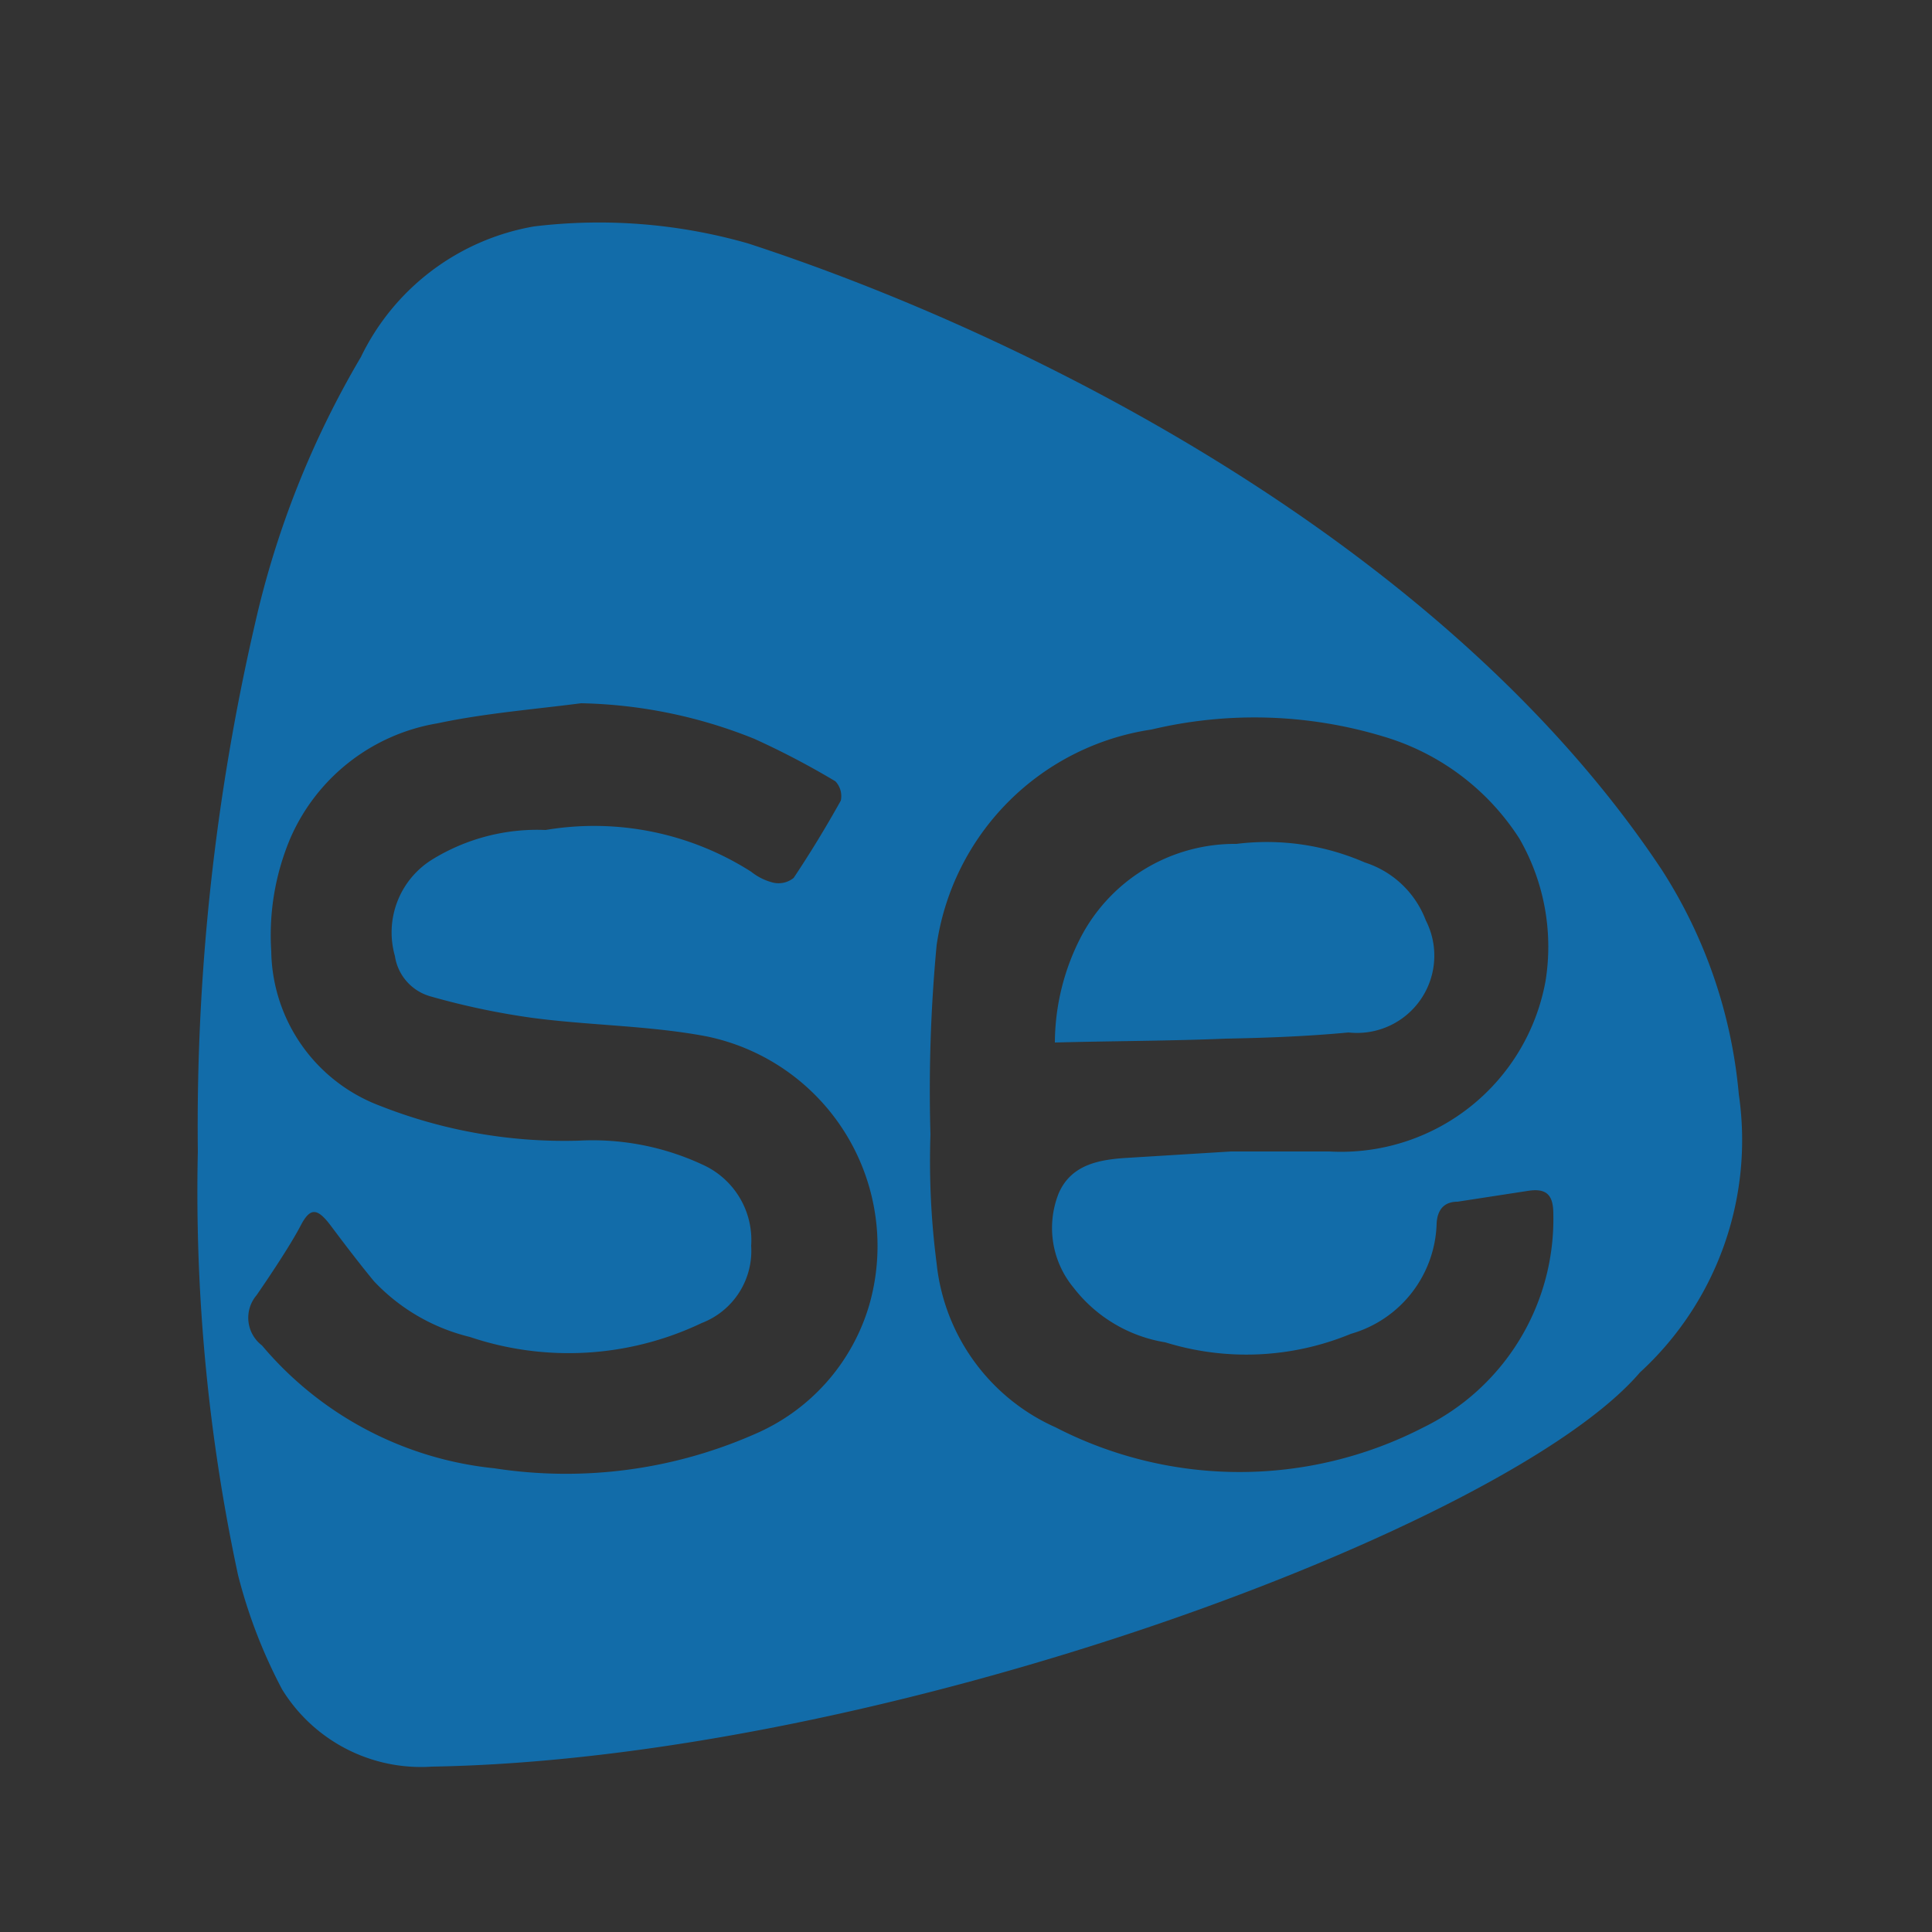 <svg id="Layer_1" data-name="Layer 1" xmlns="http://www.w3.org/2000/svg" xmlns:xlink="http://www.w3.org/1999/xlink" viewBox="0 0 25 25"><rect x="0" y="0" width="25" height="25" fill="#333333" stroke="none"/><defs><style>.cls-1,.cls-2,.cls-4{fill:none;}.cls-2{clip-rule:evenodd;}.cls-3{fill:#fff;}.cls-4{fill-rule:evenodd;}.cls-5{clip-path:url(#clip-path);}.cls-6{clip-path:url(#clip-path-2);}.cls-7{clip-path:url(#clip-path-3);}.cls-8{clip-path:url(#clip-path-4);}.cls-9{clip-path:url(#clip-path-5);}.cls-10{clip-path:url(#clip-path-6);}.cls-11{clip-path:url(#clip-path-7);}.cls-12{clip-path:url(#clip-path-8);}.cls-13{clip-path:url(#clip-path-9);}.cls-14{clip-path:url(#clip-path-10);}.cls-15{clip-path:url(#clip-path-11);}.cls-16{clip-path:url(#clip-path-12);}.cls-17{clip-path:url(#clip-path-13);}.cls-18{clip-path:url(#clip-path-14);}.cls-19{clip-path:url(#clip-path-15);}.cls-20{clip-path:url(#clip-path-16);}.cls-21{clip-path:url(#clip-path-17);}.cls-22{clip-path:url(#clip-path-18);}.cls-23{clip-path:url(#clip-path-19);}.cls-24{clip-path:url(#clip-path-20);}.cls-25{fill:#126ca9;}.cls-26{fill:#126ca8;}.cls-27{clip-path:url(#clip-path-21);}.cls-28{clip-path:url(#clip-path-22);}.cls-29{clip-path:url(#clip-path-23);}.cls-30{clip-path:url(#clip-path-24);}.cls-31{clip-path:url(#clip-path-25);}.cls-32{clip-path:url(#clip-path-26);}.cls-33{clip-path:url(#clip-path-28);}.cls-34{clip-path:url(#clip-path-29);}.cls-35{clip-path:url(#clip-path-30);}.cls-36{clip-path:url(#clip-path-31);}.cls-37{clip-path:url(#clip-path-32);}.cls-38{clip-path:url(#clip-path-33);}.cls-39{clip-path:url(#clip-path-34);}.cls-40{clip-path:url(#clip-path-35);}.cls-41{clip-path:url(#clip-path-36);}.cls-42{clip-path:url(#clip-path-37);}.cls-43{clip-path:url(#clip-path-38);}.cls-44{clip-path:url(#clip-path-39);}.cls-45{clip-path:url(#clip-path-40);}.cls-46{clip-path:url(#clip-path-41);}.cls-47{clip-path:url(#clip-path-42);}.cls-48{clip-path:url(#clip-path-43);}</style><clipPath id="clip-path"><rect class="cls-1" x="63.64" y="807.08" width="19.26" height="20"/></clipPath><clipPath id="clip-path-2"><path class="cls-1" d="M-13.17-143.77a2.07,2.07,0,0,0-2.26,2.05c0,1.25.74,1.85,1.85,2.32l.39.17c.7.31,1,.49,1,1s-.34.76-1,.76-1.12-.51-1.45-1.05l-1.21.81a2.81,2.81,0,0,0,2.7,1.61c1.47,0,2.56-.76,2.56-2.15s-.74-1.86-2.06-2.42l-.38-.17c-.66-.29-.95-.47-.95-.94a.68.68,0,0,1,.74-.66,1,1,0,0,1,1,.66l1.2-.77A2.28,2.28,0,0,0-13.17-143.77Zm-5,0v5.09c0,.78-.3,1-.81,1a1.34,1.34,0,0,1-1.16-.77l-1.27.77a2.85,2.85,0,0,0,2.52,1.61,2.12,2.12,0,0,0,2.34-2.35v-5.34Zm-6.61-6.88H-10a.27.27,0,0,1,.27.27v14.84a.27.27,0,0,1-.27.27H-24.82a.27.27,0,0,1-.27-.27v-14.84A.27.27,0,0,1-24.82-150.65Zm0-.81a1.09,1.09,0,0,0-1.08,1.08v14.84a1.09,1.09,0,0,0,1.08,1.08H-10a1.08,1.08,0,0,0,1.08-1.08v-14.84A1.09,1.09,0,0,0-10-151.46Z"/></clipPath><clipPath id="clip-path-3"><path class="cls-2" d="M13-142.79l-.31-.49c-.1-.16-.2-.34-.29-.52a4.77,4.77,0,0,1-.47-1.15,1.92,1.92,0,0,1,.63-1.72,1.92,1.92,0,0,1,.18-.22c.39-.46.93-1,1.35-1.45a2.56,2.56,0,0,0,.73-1.7c0-.39,0-1.22-.29-1.37a2.88,2.88,0,0,1-.12,1.56,3.39,3.39,0,0,1-1.12,1.48c-.38.33-1,.92-1.34,1.26a3.49,3.49,0,0,0-.72,1,1.4,1.4,0,0,0,.23,1.35c.12.2.23.36.35.53s.27.34.38.5.26.31.39.47a4.79,4.79,0,0,0,.42.46"/></clipPath><clipPath id="clip-path-4"><path class="cls-2" d="M18.28-137.76c.16.2,0,.28-.23.36a28.34,28.34,0,0,1-5.46.44,22.93,22.93,0,0,1-3.22-.16c-.16,0-.91-.11-.94-.26s.11-.17.17-.2a4.11,4.11,0,0,1,1-.23,3.48,3.48,0,0,0,.36-.05,4.66,4.66,0,0,0-2.46.53c-.22.23.15.34.4.4a22.05,22.05,0,0,0,3.86.29c1.52,0,5.16,0,6.5-.69.08,0,.23-.13.25-.21s-.14-.2-.22-.22"/></clipPath><clipPath id="clip-path-5"><path class="cls-2" d="M14.14-141.56a4.52,4.52,0,0,0,.81-.59,1.55,1.55,0,0,0,.5-.89,1.87,1.87,0,0,0-.37-1c-.48-.7-.86-1.1-.21-1.87a4.18,4.18,0,0,1,.72-.67,12.31,12.31,0,0,1,1.24-.85l.44-.28a8,8,0,0,0-1.08.36,9,9,0,0,0-1,.45c-1,.55-1.92,1.4-1.53,2.57.26.79,1,1.27,1,1.87a2.44,2.44,0,0,1-.51.91"/></clipPath><clipPath id="clip-path-6"><path class="cls-2" d="M16-138.37a4.74,4.74,0,0,1-.86-.37c-.17-.09-.1-.08-.32,0a17.21,17.21,0,0,1-3.22.16c-.24,0-.91,0-1-.22s0-.2.07-.27c-.6.1-1.22.53-.37.89a9.4,9.4,0,0,0,4,.24,11.83,11.83,0,0,0,1.78-.4"/></clipPath><clipPath id="clip-path-7"><path class="cls-2" d="M16-139.58a1.38,1.38,0,0,1-.56-.31c-.11-.09-.07-.07-.33,0a14.21,14.21,0,0,1-4.4.1c-.1,0-.22-.1-.23-.22s.11-.22.16-.29c-.62.08-1.22.67-.38,1a12,12,0,0,0,4,.21,10.3,10.3,0,0,0,1.76-.41"/></clipPath><clipPath id="clip-path-8"><path class="cls-2" d="M17.27-142.27l-.43.06-.43.05c-.9.1-1.89.19-2.78.23-.7,0-3.33.11-3.72-.2,0-.13.16-.22.27-.27a8.92,8.92,0,0,1,1.38-.39,7.57,7.57,0,0,0-2.72.61c-.6.31.41.44.78.48a26.68,26.68,0,0,0,6.44-.14,1.46,1.46,0,0,0,.68-.15c.16-.09.38-.18.53-.28"/></clipPath><clipPath id="clip-path-9"><path class="cls-2" d="M9.88-135.8a13.77,13.77,0,0,0,2.53.35,25.16,25.16,0,0,0,2.88,0,12.4,12.4,0,0,0,3.69-.61c.25-.1.71-.34.75-.58a2.25,2.25,0,0,0-.21.12c-1.87,1-6.14.93-8.34.8l-1.3-.08"/></clipPath><clipPath id="clip-path-10"><path class="cls-2" d="M17.62-142.49a1.15,1.15,0,0,1,1.23.24,1.36,1.36,0,0,1,.09,1.4,4.68,4.68,0,0,1-1.42,1.57,2.27,2.27,0,0,0-.25.18,4.53,4.53,0,0,0,1.4-.68,2.61,2.61,0,0,0,1-1.2,1.35,1.35,0,0,0-.5-1.58,1.26,1.26,0,0,0-.8-.23,1,1,0,0,0-.73.3"/></clipPath><clipPath id="clip-path-11"><path class="cls-1" d="M42.84-148.78a.67.67,0,0,1,.65.68.66.66,0,0,1-.65.68.66.66,0,0,1-.64-.68A.67.67,0,0,1,42.84-148.78Zm1.87-1.1a10.42,10.42,0,0,0-1.65.15c-1.46.27-1.72.83-1.72,1.86v1.36h3.44v.45H40.05a2.17,2.17,0,0,0-2.15,1.81,6.92,6.92,0,0,0,0,3.64c.24,1.05.82,1.81,1.83,1.81h1.18v-1.63a2.23,2.23,0,0,1,2.15-2.22H46.5a1.77,1.77,0,0,0,1.72-1.82v-3.4a2,2,0,0,0-1.72-1.86A10.81,10.81,0,0,0,44.71-149.88Z"/></clipPath><clipPath id="clip-path-12"><path class="cls-1" d="M46.76-137.4a.66.66,0,0,1,.64.67.66.66,0,0,1-.64.68.66.66,0,0,1-.65-.68A.66.66,0,0,1,46.76-137.4Zm1.93-8.55v1.57a2.24,2.24,0,0,1-2.15,2.25H43.11a1.79,1.79,0,0,0-1.72,1.81v3.37c0,1,.81,1.53,1.72,1.8a5.57,5.57,0,0,0,3.43,0c.86-.25,1.72-.77,1.72-1.8v-1.35H44.82v-.45H50c1,0,1.37-.72,1.71-1.8a6.19,6.19,0,0,0,0-3.6c-.24-1-.71-1.8-1.71-1.8Z"/></clipPath><clipPath id="clip-path-13"><path class="cls-3" d="M77-109.66l-2.93,2.92a.24.24,0,0,1-.35,0l-.66-.65a.25.25,0,0,1,0-.36l2.09-2.09-2.09-2.09a.25.25,0,0,1,0-.36l.66-.65a.24.24,0,0,1,.35,0L77-110A.25.25,0,0,1,77-109.66Z"/></clipPath><clipPath id="clip-path-14"><rect class="cls-3" x="77.97" y="-108.42" width="5.55" height="1.51" rx="0.38"/></clipPath><clipPath id="clip-path-15"><polygon class="cls-1" points="-26.88 -80.18 -6.48 -80.18 -6.48 -72.75 -16.68 -72.75 -16.68 -71.43 -21.36 -71.43 -21.36 -72.75 -26.88 -72.75 -26.88 -80.18"/></clipPath><clipPath id="clip-path-16"><polygon class="cls-1" points="-24.7 -73.62 -22.88 -73.62 -22.88 -77.33 -21.78 -77.33 -21.78 -73.62 -21.05 -73.62 -21.05 -78.72 -24.7 -78.72 -24.7 -73.62"/></clipPath><clipPath id="clip-path-17"><path class="cls-1" d="M-16.68-75.39h-1.09v-2.08h1.09Zm-2.92-3.33v5.83h1.83v-1.25h1.82v-4.58Z"/></clipPath><clipPath id="clip-path-18"><polygon class="cls-1" points="-15.22 -78.72 -15.22 -73.62 -13.18 -73.62 -13.18 -77.33 -11.95 -77.33 -11.95 -73.62 -10.72 -73.62 -10.72 -77.33 -9.49 -77.33 -9.49 -73.62 -8.67 -73.62 -8.67 -78.72 -15.22 -78.72"/></clipPath><clipPath id="clip-path-19"><path class="cls-1" d="M56-76.93v2.77a1.38,1.38,0,0,1-1.38,1.38H51.8a1.38,1.38,0,0,1-1.38-1.38v-2.77a1.38,1.38,0,0,1,1.38-1.38h2.77A1.38,1.38,0,0,1,56-76.93Zm-7.38,0v2.77a1.38,1.38,0,0,1-1.38,1.38H44.42A1.38,1.38,0,0,1,43-74.16v-2.77a1.38,1.38,0,0,1,1.38-1.38h2.77A1.38,1.38,0,0,1,48.57-76.93Zm-7.37,0v2.77a1.38,1.38,0,0,1-1.39,1.38H37.05a1.38,1.38,0,0,1-1.39-1.38v-2.77a1.38,1.38,0,0,1,1.39-1.38h2.76A1.38,1.38,0,0,1,41.2-76.93Z"/></clipPath><clipPath id="clip-path-20"><path class="cls-1" d="M84.63-71.65h-3.7v-5.86h3.58v1.09H82.25v1.22h2.13v1.07H82.25v1.4h2.38v1.08Zm-.3,4.86H71.55v-3.77H84.33ZM71.09-71.65v-5.86h3.57v1.09H72.4v1.22h2.13v1.07H72.4v1.4h2.38v1.08Zm4.21-5.86h1.5l.51,1.07c.17.36.3.65.44,1h0c.13-.38.24-.64.39-1l.49-1.07h1.49l-1.63,2.86,1.72,3H78.72l-.53-1.06c-.21-.41-.35-.71-.51-1.05h0c-.12.34-.26.64-.44,1.05l-.48,1.06h-1.5l1.68-3ZM71.55-85h9v4a.4.4,0,0,0,.39.39h3.42v2H71.55Zm14,6.37h-.47v-2.31a.09.09,0,0,0,0,0,.34.34,0,0,0-.09-.25L81.2-85.66h0a.24.24,0,0,0-.08-.06l0,0-.08,0H71.55a.78.78,0,0,0-.78.78v6.37H70.3a1.12,1.12,0,0,0-1.11,1.13v5.82a1.12,1.12,0,0,0,1.11,1.13h.47v4a.78.78,0,0,0,.78.78H84.33a.78.78,0,0,0,.78-.78v-4h.47a1.12,1.12,0,0,0,1.11-1.13v-5.82A1.12,1.12,0,0,0,85.58-78.64Z"/></clipPath><clipPath id="clip-path-21"><path class="cls-1" d="M108.77,15.84a1,1,0,0,0-1,1h1.95A1,1,0,0,0,108.77,15.84Zm0-1.2a2.45,2.45,0,0,1,2.62,2.71v.49h-3.65v.09a1,1,0,0,0,1.07,1.16,1,1,0,0,0,1-.49h1.55a2.34,2.34,0,0,1-2.57,1.73,2.5,2.5,0,0,1-2.71-2.8C106.1,15.71,107.08,14.64,108.77,14.64Zm-7.29-1.82c1.64,0,2.8.89,2.84,2.22h-1.69a1,1,0,0,0-1.15-.84c-.62,0-1.07.31-1.07.75s.31.63,1.07.76l.93.18c1.42.26,2,.89,2,2,0,1.47-1.12,2.36-3,2.36s-2.94-.85-3-2.23h1.73c0,.54.58.85,1.29.85s1.16-.31,1.16-.8-.31-.62-1.11-.76l-.94-.17c-1.29-.27-1.95-1-1.95-2.09C98.63,13.71,99.74,12.82,101.48,12.82ZM97.83,2.91A1.8,1.8,0,0,0,96,4.73V21.09a1.8,1.8,0,0,0,1.82,1.82h16.36A1.8,1.8,0,0,0,116,21.09V4.82l-6.8,6.84L104.59,7l1.91-1.91,2.67,2.67,4.89-4.89Z"/></clipPath><clipPath id="clip-path-22"><path class="cls-2" d="M144.3,10.82l1.06-.51a.15.15,0,0,1,.15,0,1.78,1.78,0,0,1,.5.76s0,0,0,0c.2-.39,1.44-2.41,2.93-2.71a12,12,0,0,0-1.49,1.73,16.52,16.52,0,0,0-1,1.88.25.25,0,0,1-.2.15H145a.11.11,0,0,1-.1-.1,1.56,1.56,0,0,0-.65-1.2s0,0,0,0"/></clipPath><clipPath id="clip-path-23"><path class="cls-2" d="M125.86,15.86l-.34.76a.15.15,0,0,0,.12.21h4.27a.49.49,0,0,0,.43-.29l.71-1.38A.11.11,0,0,0,131,15H128.9c-.09,0-.13-.11-.11-.19l.43-1a.3.3,0,0,1,.3-.2h.23a.11.11,0,0,1,.09.18l-.25.49a.15.15,0,0,0,.11.21h1.44a.49.49,0,0,0,.41-.26l.51-.91c0-.11,0-.24-.12-.24H127.6a.44.44,0,0,0-.39.27l-.91,1.77a.13.13,0,0,0,.09.21h2.44a.12.12,0,0,1,.1.18l-.44.86s0,.05-.07.05h-.61c-.07,0-.12-.08-.07-.13l.25-.47a.1.1,0,0,0-.09-.16h-1.72a.34.34,0,0,0-.32.21"/></clipPath><clipPath id="clip-path-24"><path class="cls-2" d="M132.9,13.77l-.59,1c-.05.09,0,.18.12.18h1.73a.47.47,0,0,0,.4-.23l.31-.52a.43.43,0,0,1,.36-.21h0a.13.13,0,0,1,.12.18l-.4.8a.52.52,0,0,1-.45.25H132l-.88,1.44a.14.14,0,0,0,.12.21h4.29a.49.49,0,0,0,.42-.25l1.59-2.84a.14.14,0,0,0-.12-.2h-4.17a.54.54,0,0,0-.38.23M134,16.42h-.14a.14.14,0,0,1-.12-.21l.21-.43a.38.38,0,0,1,.31-.19.2.2,0,0,1,.19.3l-.19.34a.27.27,0,0,1-.26.19m5.69-5.05-.07.14-2.92,5.11a.15.15,0,0,0,.12.21h1.66a.39.39,0,0,0,.33-.18l1.59-2.59a.5.5,0,0,1,.4-.22.18.18,0,0,1,.17.25l-1.42,2.53a.15.15,0,0,0,.14.21h1.54a.56.56,0,0,0,.47-.28l1.26-2.3.28-.55s.14-.27,0-.27H141a.09.09,0,0,1-.07-.12l.24-.43a.57.57,0,0,0,0-.55,4.57,4.57,0,0,0-.83-1.1c-.14,0-.47-.11-.61.14"/></clipPath><clipPath id="clip-path-25"><path class="cls-2" d="M144.15,13.16l-1.73,3.38a.19.19,0,0,0,.14.29h1.82a.13.13,0,0,0,.13-.11l1.61-3.37a.18.18,0,0,0-.13-.27h-1.68c-.1,0-.14,0-.16.08"/></clipPath><clipPath id="clip-path-26"><rect class="cls-1" x="144.35" y="8.38" width="4.6" height="3.69"/></clipPath><clipPath id="clip-path-28"><path class="cls-2" d="M-23,57.71a1.92,1.92,0,0,1-.93-.24A2,2,0,0,1-25,55.71v-8a2,2,0,0,1,2-2,2,2,0,0,1,2,2V52l6.31-4.26-9.37-6.34a2,2,0,0,1-.55-2.77A2,2,0,0,1-21.93,38l11.84,8a2,2,0,0,1,.88,1.66,2,2,0,0,1-.88,1.67l-11.84,8a1.9,1.9,0,0,1-1.09.34"/></clipPath><clipPath id="clip-path-29"><rect class="cls-1" x="34.28" y="37.67" width="20.49" height="20"/></clipPath><clipPath id="clip-path-30"><path class="cls-2" d="M46.24,56.09l-.32,0h-.24l.2-.44.36.39"/></clipPath><clipPath id="clip-path-31"><path class="cls-2" d="M46.11,47.83a5.14,5.14,0,0,1-.54.37l-.62.37a5.08,5.08,0,0,0-.75.15h0a.18.18,0,0,0-.07.08l-.63,2.07-3.4.74L39,50.88l-.32-2.48c.61-.11,1.43-.24,2.4-.35l-.3.39-.58.82.85-.55a13.49,13.49,0,0,1,1.43-.79c1-.07,1.92-.1,2.89-.1Zm-5.29,2.79a2,2,0,0,1,.94-.11.65.65,0,0,0,.14,0H42c.44,0,.81,0,.8-.64s-.31-1.23-.75-1.23-.87.56-.84,1.24a1,1,0,0,0,.08.4.73.73,0,0,0-.5.34ZM52,48.39l-.3,2.11-1.08.75-3.4-.38-.63-2.06a.13.13,0,0,0-.1-.09,4.23,4.23,0,0,0-.88-.16h.08a13.61,13.61,0,0,0,2.64-.62A35.67,35.67,0,0,1,52,48.39Zm-2.16,2a.44.44,0,0,0-.51-.24.74.74,0,0,0,.05-.42c-.05-.68-.45-1.22-.89-1.2s-.72.57-.7,1.25.39.68.83.66C49.21,50.38,49.54,50.2,49.84,50.34Z"/></clipPath><clipPath id="clip-path-32"><path class="cls-2" d="M48.67,49.29c0,.22-.09.4-.22.4s-.22-.17-.23-.38h0c0-.21.1-.39.22-.39h0c.12,0,.22.16.22.38h0m-6.3.29c0,.21-.09.39-.22.4s-.22-.16-.23-.38h0c0-.22.1-.4.22-.4h0c.13,0,.23.16.23.38"/></clipPath><clipPath id="clip-path-33"><path class="cls-2" d="M53.49,49.32l-.41-.24-.28,2a.18.18,0,0,1-.06.09l-.41.28s0,.09,0,.13a1.17,1.17,0,0,0,1-.4A7.93,7.93,0,0,0,53.53,50c0-.51,0-.62,0-.66M47.2,56.78a2.08,2.08,0,0,1-.72-.45s0,0,0,0l-.5.07h-.37a2,2,0,0,1-1,.68,6.39,6.39,0,0,0,2.65-.26M38.5,52l0-.09L38,51.52a.12.12,0,0,1-.06-.1l-.26-2.06a4.41,4.41,0,0,0-.47.27s-.09.15,0,.64a10,10,0,0,0,.31,1.36A1.46,1.46,0,0,0,38.5,52m7.91-.1a.12.12,0,0,1-.12-.09l-.65-2.12a1.57,1.57,0,0,0-.29,0,1.52,1.52,0,0,0-.29,0l-.64,2.05a.13.13,0,0,1-.1.1l-.3.07a.52.52,0,0,1-.4.34,33.36,33.36,0,0,1-3.65.94,3.18,3.18,0,0,1-.83-.39,4.3,4.3,0,0,1-.18-.46h0a9.16,9.16,0,0,0,1.17,2.21c.82-.23,1.53-.46,1.75-.53.46-.69,1.12-1.38,1.58-1.41h.25a4.4,4.4,0,0,1,.64,0,.88.88,0,0,1-.23-.42,2,2,0,0,0,1.35.36A2.37,2.37,0,0,0,46.7,52v-.13l-.3,0"/></clipPath><clipPath id="clip-path-34"><path class="cls-2" d="M47,52.14A.69.69,0,0,1,46.7,52V52a.78.78,0,0,1-.33.55,5,5,0,0,1,1.07-.25.54.54,0,0,1,.38.15l0,0,1.25,1,1.22.13.64,0h.18a9.92,9.92,0,0,0,.57-1.31,4.09,4.09,0,0,1-1,.56A32.21,32.21,0,0,1,47,52.14"/></clipPath><clipPath id="clip-path-35"><path class="cls-2" d="M54.34,44.74a1.23,1.23,0,0,0,0-.2s0-.1,0-.15a4.63,4.63,0,0,0-.61-.41L53,43.61l-.77-.32-.39-.15L51.41,43c.27,0,.55.11.82.17l.53.15a7.89,7.89,0,0,0-14.89,0l.52-.15c.27-.06.55-.13.82-.17l-.39.14-.39.15-.76.32c-.26.12-.5.24-.74.37a6.49,6.49,0,0,0-.61.41s0,.1,0,.15,0,.13,0,.2,0,.27,0,.41a7.52,7.52,0,0,0,.05.82,5.42,5.42,0,0,0,.17.8,2.4,2.4,0,0,0,.12.38c0,.06,0,.13.08.19a.3.3,0,0,1,0,.08l0,0,.06,0,.13,0,.24.11h0L37,46.78s.49-.12,1.24-.26l-.19,0a3.22,3.22,0,0,1-.5-.16l-.23-.11a.8.8,0,0,1-.21-.15,13.12,13.12,0,0,0,4,0c1.39-.14,2.77-.23,4.17-.24s2.77.1,4.16.24a13.12,13.12,0,0,0,4,0,.75.75,0,0,1-.2.15l-.24.11a2.91,2.91,0,0,1-.5.16l-.08,0c.82.15,1.3.27,1.35.28l-.22.82.13-.06.13,0,.06,0,0,0s0-.05,0-.08.05-.13.08-.19.09-.25.13-.38a7.08,7.08,0,0,0,.16-.8,7.52,7.52,0,0,0,0-.82c0-.14,0-.27,0-.41"/></clipPath><clipPath id="clip-path-36"><path class="cls-2" d="M48.72,43.15a5.92,5.92,0,0,1-.17,1.65.09.09,0,0,0,0,.07l-.66-.06a3.38,3.38,0,0,0,.31-1.24,4.74,4.74,0,0,0,.52-.42m-6.3.42a3.6,3.6,0,0,0,.31,1.24l-.66.06a.09.09,0,0,0,0-.07,5.92,5.92,0,0,1-.17-1.65,4.74,4.74,0,0,0,.52.42m9,1.81h0l.07,0a4.31,4.31,0,0,1,.6.22,2.29,2.29,0,0,1-.64-1.27,4.93,4.93,0,0,1,0,1M41.63,43l-2.1.59a6.61,6.61,0,0,0-.07,1.63h0A5.9,5.9,0,0,1,39.68,44c.07-.17.51-.28.85-.36s.87-.24,1,.22a3.48,3.48,0,0,0,.23.71A7,7,0,0,1,41.63,43M49,43a6.19,6.19,0,0,1-.13,1.64,3.1,3.1,0,0,0,.28-.78c.1-.46.64-.3,1-.22s.78.19.85.36a4.8,4.8,0,0,1,.2,1.15,6.52,6.52,0,0,0-.07-1.56L49,43m-6.59.18.23.16a.14.14,0,0,1,.06.11A3.32,3.32,0,0,0,43,44.76l0,0c.76,0,1.52-.07,2.28-.07s1.53,0,2.29.07a0,0,0,0,1,0,0,3.32,3.32,0,0,0,.32-1.27.14.14,0,0,1,.06-.11l.22-.16v0a10.3,10.3,0,0,0-.32-3.63c0,.48-.12,4.54-1.15,4.54H43.92c-1.09,0-1.17-4.58-1.17-4.58l-.06.16a10.37,10.37,0,0,0-.29,3.53m-3.2,2.17h0a5.46,5.46,0,0,1,0-1,2.37,2.37,0,0,1-.65,1.27,4.31,4.31,0,0,1,.6-.22l.07,0"/></clipPath><clipPath id="clip-path-37"><path class="cls-2" d="M52.31,51.55l-.06.26a2.19,2.19,0,0,0,.79.06,2.18,2.18,0,0,0,.27-.72,1.17,1.17,0,0,1-1,.4m-8.37,5.62a5.41,5.41,0,0,0,1.69.18,6.84,6.84,0,0,0,2.07-.47,2.11,2.11,0,0,1-.5-.1,6.39,6.39,0,0,1-2.65.26,2.84,2.84,0,0,1-.48.11l-.13,0m-5.4-5.08s0-.08,0-.12a1.46,1.46,0,0,1-1.07-.34,2,2,0,0,0,.24.55,2.39,2.39,0,0,0,.87-.09m.6.68a3.18,3.18,0,0,0,.83.39,33.36,33.36,0,0,0,3.65-.94.52.52,0,0,0,.4-.34l-4.15.91h0a.11.11,0,0,1-.08,0l-.17-.11-.48-.33h0l-.19-.14v0l0,.09h0a4.3,4.3,0,0,0,.18.46M51.86,52c0-.1,0-.2.07-.29l-.14.09-.39.27-.42.29s0,0-.07,0h0l-4.18-.47V52a.69.69,0,0,0,.32.17,32.21,32.21,0,0,0,3.69.78,4.09,4.09,0,0,0,1-.56v0l.12-.35"/></clipPath><clipPath id="clip-path-38"><path class="cls-2" d="M47.44,46.45l-.11.14a9.29,9.29,0,0,1-.79.87l-1.17,0c-.67,0-1.3,0-1.9.05a15.44,15.44,0,0,1,3-.9c.33-.06.66-.11,1-.14m-5,.38a7.35,7.35,0,0,0-1,.8c-.74.07-1.48.17-2.21.28a16.8,16.8,0,0,1,3.19-1.08m10.41,1.73L52.52,51l-1.66,1.14-4.33-.48-.65-2.12a.13.13,0,0,0-.11-.09,2.27,2.27,0,0,0-.42,0,2.45,2.45,0,0,0-.43,0,.13.13,0,0,0-.11.09l-.63,2.06-4.31,1-1.71-1.18-.34-2.68.23-.12.35-.07L38.72,51a.21.21,0,0,0,.06.1l1.18.8a.11.11,0,0,0,.08,0h0l3.54-.78h0a.13.13,0,0,0,.07-.08L44.35,49a3.38,3.38,0,0,1,2,0L47,51a.12.12,0,0,0,.12.09l3.54.4.1,0,1.17-.81a.15.15,0,0,0,.06-.1l.31-2.16.59.12m.44-1.5L53,48.2a32.88,32.88,0,0,0-3.85-.58,9,9,0,0,0,1.79-1c1.11.16,1.93.32,2.37.42m-15.88,0,.08.32c.21-.16.42-.32.64-.47l-.72.15"/></clipPath><clipPath id="clip-path-39"><path class="cls-2" d="M49.38,46.43,48,46.36a1.77,1.77,0,0,1-.16.22,8.51,8.51,0,0,1-1.37,1.47,11.4,11.4,0,0,0,3.32-1.6l-.39,0M46,46.31H44.21l-.64.3h0a7.6,7.6,0,0,0-1.73,1.22l.22-.11a11,11,0,0,1,3.39-1.42H46M42,46.38l-.89,0-1,.06-.52,0-.14,0a13.92,13.92,0,0,0-3.34,2.71l.06-.08A13.58,13.58,0,0,1,42,46.38m9.87,7.54,0,0a1.92,1.92,0,0,1-.87.17c-.22,0-.44,0-.68,0L49,53.93h-.06l0,0-1.29-1-.06-.05c-.06,0-.06,0-.1,0a12.74,12.74,0,0,0-1.89.52l-.07,0-.07,0a5.71,5.71,0,0,0-1.7-.28h-.23c-.09,0-.61.25-1.27,1.28l0,.07-.08,0s-1.15.37-2.36.71l-.08,0-.07,0-.93-.42.1,0c.44.38,1.29,1.1,1.39,1.2l0,.06-.06-.08h0a2.44,2.44,0,0,0,.65.45,1.23,1.23,0,0,0,.37.12l.19,0h.2c.27,0,.54,0,.8-.06l.81-.08.79-.1.4-.07.18,0a.67.67,0,0,0,.14-.11l.3-.27.28-.29.44-.49.06-.07h0l.09.07.56.41c.23.16.47.32.71.46l.19.08h.19l.42,0,.84-.15.84-.17c.28-.05.55-.12.83-.19a1.87,1.87,0,0,0,.4-.13,1.46,1.46,0,0,0,.35-.22,2.83,2.83,0,0,0,.54-.65h0a2.6,2.6,0,0,0,.19-.42m-5.23-13h.49V40h-3.6v1H44v-.5h1v3h-.42v.57h1.42v-.57h-.42v-3h1v.5"/></clipPath><clipPath id="clip-path-40"><path class="cls-2" d="M50.39,46.49h0l-.61,0h0a11.15,11.15,0,0,1-3.32,1.6l0,0a11,11,0,0,0,2.48-.74,8.27,8.27,0,0,0,1.39-.76l.1-.08m-5-.19a11,11,0,0,0-3.39,1.42c.4-.21.8-.39,1.22-.56l.15-.06,0,0,.12,0,.07,0,.12,0,.09,0,.1,0,.1,0,.1,0,.12,0,.09,0,.14,0,.08,0,.21-.06.49-.14c.22-.06.44-.12.66-.16h-.52M42,46.38a13.51,13.51,0,0,0-5.86,2.82l-.06.07a19.18,19.18,0,0,1,5.37-2.58l.23-.06c.4-.11.8-.21,1.21-.28l-.89,0m10.3,7.34-.07,0h0l0,0,0,0h0l0,0h0l-.05,0h0l-.11.06a2.6,2.6,0,0,1-.19.42h0a2.83,2.83,0,0,1-.54.65,1.46,1.46,0,0,1-.35.22,1.87,1.87,0,0,1-.4.13l-.83.19-.84.17-.84.15-.42,0h-.19l-.19-.08c-.24-.14-.48-.3-.71-.46l-.56-.41v0h0l0,0h0l0,0,.15.18,0,0c.08.09.4.46.79.84a1.46,1.46,0,0,0,1.06.43,2.1,2.1,0,0,0,.43-.05l.44-.11L50,56l.07,0,.12,0,.2,0a1.66,1.66,0,0,0,1.25-.8l.26-.51.45-.84h0l0-.06-.07,0M45.71,55l0,0c-.15.16-.29.33-.44.5l-.28.28-.3.27a.67.67,0,0,1-.14.11l-.18,0-.4.07-.79.1-.81.08c-.26,0-.53.05-.8.06h-.2l-.19,0a1.23,1.23,0,0,1-.37-.12,2.44,2.44,0,0,1-.65-.45h0l.08.09h0l0-.06c-.1-.1-1-.82-1.39-1.2l-.1,0,.25.36c.13.19.27.37.4.55l.18.24A2.67,2.67,0,0,0,41.74,57l.46,0,.11,0h.1c1-.11,1.29-.16,1.45-.19l.11,0h0a2.63,2.63,0,0,0,.69-.21,1.11,1.11,0,0,0,.57-.52c.28-.62.33-.76.34-.77l.1-.26"/></clipPath><clipPath id="clip-path-41"><path class="cls-2" d="M48.45,49.35a.22.22,0,0,0,.22-.23.21.21,0,0,0-.22-.21h0a.22.22,0,0,0-.22.22h0A.24.24,0,0,0,48.45,49.35Zm1.39,1c-.3-.14-.63,0-1.22,0-.44,0-.81,0-.83-.66s.26-1.24.7-1.25.84.52.89,1.2a.74.74,0,0,1-.05.42A.44.44,0,0,1,49.84,50.34Zm-7.69-.83a.21.21,0,0,0,.22-.22.22.22,0,0,0-.23-.22.22.22,0,0,0-.22.23A.22.22,0,0,0,42.15,49.51Zm.68.36c0,.68-.36.64-.8.64H41.9a.65.65,0,0,1-.14,0,2,2,0,0,0-.94.11.73.73,0,0,1,.5-.34,1,1,0,0,1-.08-.4c0-.68.4-1.23.84-1.24S42.83,49.19,42.83,49.87Zm8.33-4.68a.53.53,0,0,1,0,.13l-.52-.13a17.45,17.45,0,0,0-1.76-.29H48.8v0a1.33,1.33,0,0,0,0-.19A6.19,6.19,0,0,0,49,43l2.1.59A6.52,6.52,0,0,1,51.16,45.19Zm-2.61-.39a.09.09,0,0,0,0,.07l-.66-.06a3.38,3.38,0,0,0,.31-1.24,4.74,4.74,0,0,0,.52-.42A5.92,5.92,0,0,1,48.55,44.8Zm-6.48.07a.09.09,0,0,0,0-.07,5.92,5.92,0,0,1-.17-1.65,4.74,4.74,0,0,0,.52.42,3.6,3.6,0,0,0,.31,1.24Zm-.31,0-.89.12-.87.17-.53.13v-.06a6.61,6.61,0,0,1,.07-1.63l2.1-.59a7,7,0,0,0,.11,1.57c0,.08,0,.17.07.26v0Zm10.53.84,0,0-.09,0-.06,0a4.31,4.31,0,0,0-.6-.22l-.07,0h0a4.93,4.93,0,0,0,0-1c0-.25-.05-.55-.1-.87a.13.13,0,0,0-.1-.11L51,43.3a5.35,5.35,0,0,0-1.05-3.38,6.06,6.06,0,0,1,.83,3.32l-1.85-.52h-.14l-.13.12a6.55,6.55,0,0,0,0-.75V42a7,7,0,0,0-.82-2.92s.06.18.13.45a10.3,10.3,0,0,1,.32,3.63v0h0l-.22.16a.14.14,0,0,0-.06.11,3.32,3.32,0,0,1-.32,1.27,0,0,0,0,0,0,0c-.76,0-1.53-.07-2.29-.07s-1.52,0-2.28.07l0,0a3.32,3.32,0,0,1-.32-1.27.14.14,0,0,0-.06-.11l-.23-.16a10.37,10.37,0,0,1,.29-3.53,4.64,4.64,0,0,1,.17-.57A7.4,7.4,0,0,0,42,42.88l-.13-.12h-.13l-1.86.52a6.15,6.15,0,0,1,.83-3.32,5.36,5.36,0,0,0-1,3.39l-.3.08a.13.13,0,0,0-.1.11,6.42,6.42,0,0,0-.09.87,5.46,5.46,0,0,0,0,1h0l-.07,0a4.31,4.31,0,0,0-.6.22l-.06,0h0l-.09,0,0,0h0a3.31,3.31,0,0,1,.42-.12l.43-.1c.29-.05.58-.1.87-.13s.59-.07.88-.09l.88-.07c1.17-.07,2.34-.09,3.52-.09s2.35,0,3.53.09l.87.07c.3,0,.59,0,.88.09s.58.08.87.13l.43.1a2.9,2.9,0,0,1,.42.12Z"/></clipPath><clipPath id="clip-path-42"><path class="cls-2" d="M45.64,40.44v3h.42v.57H44.64v-.57h.42v-3H44v.5h-.49V40h3.6v1h-.49v-.5Zm1.89.86V39.59H43.17V41.3h1.24v-.5h.28v2.32h-.42v1.29h2.16V43.12H46V40.8h.28v.5Z"/></clipPath><clipPath id="clip-path-43"><rect class="cls-1" x="66.51" y="37.58" width="19.26" height="20"/></clipPath></defs><title>selendroid</title><rect class="cls-1" x="-458.32" y="-1119.93" width="1366" height="2644"/><rect class="cls-1" x="-749.93" y="-1249.51" width="1366" height="3311"/><path class="cls-3" d="M77-109.66l-2.93,2.92a.24.24,0,0,1-.35,0l-.66-.65a.25.25,0,0,1,0-.36l2.09-2.09-2.09-2.09a.25.25,0,0,1,0-.36l.66-.65a.24.24,0,0,1,.35,0L77-110A.25.25,0,0,1,77-109.66Z"/><g class="cls-17"><rect class="cls-3" x="-483.09" y="-458.87" width="742.75" height="1800.34"/></g><rect class="cls-3" x="77.97" y="-108.42" width="5.55" height="1.51" rx="0.38"/><g class="cls-18"><rect class="cls-3" x="-482.09" y="-458.87" width="742.75" height="1800.34"/></g><rect class="cls-1" x="-508.34" y="-1175.79" width="1366" height="3024"/><path class="cls-25" d="M2.56,14.9A28.84,28.84,0,0,1,3.3,8.07,12,12,0,0,1,4.67,4.62,3.07,3.07,0,0,1,6.91,2.93a7,7,0,0,1,2.77.22c3.59,1.17,9,3.86,11.82,8.1a6.41,6.41,0,0,1,1,2.91,4.08,4.08,0,0,1-1.28,3.6c-1.71,2-9.77,5-15.63,5.1a2.11,2.11,0,0,1-1.94-1,6.66,6.66,0,0,1-.57-1.48A23.63,23.63,0,0,1,2.56,14.9Zm13.37,0c.43,0,.85,0,1.27,0A2.69,2.69,0,0,0,20,12.69a2.8,2.8,0,0,0-.34-1.84A3.15,3.15,0,0,0,17.9,9.53a5.76,5.76,0,0,0-3-.09,3.3,3.3,0,0,0-2.78,2.79,20,20,0,0,0-.08,2.45,10.33,10.33,0,0,0,.08,1.67,2.62,2.62,0,0,0,1.54,2.12,5.19,5.19,0,0,0,4.76,0,3,3,0,0,0,1.68-2.76c0-.24-.08-.34-.33-.3l-.91.14c-.17,0-.26.1-.27.28a1.53,1.53,0,0,1-1.11,1.43,3.54,3.54,0,0,1-2.4.11,1.88,1.88,0,0,1-1.19-.71,1.21,1.21,0,0,1-.19-1.22c.17-.39.56-.44.93-.46ZM7.52,9.1c-.62.08-1.25.13-1.86.26a2.53,2.53,0,0,0-1.9,1.48,3.22,3.22,0,0,0-.25,1.47,2.17,2.17,0,0,0,1.41,2,6.49,6.49,0,0,0,2.57.45,3.37,3.37,0,0,1,1.6.31,1.07,1.07,0,0,1,.63,1.05,1,1,0,0,1-.64,1,4,4,0,0,1-3,.18,2.52,2.52,0,0,1-1.24-.72c-.19-.23-.38-.48-.56-.72s-.27-.23-.39,0-.37.61-.57.9a.45.45,0,0,0,.07.65A4.53,4.53,0,0,0,6.4,19a6.06,6.06,0,0,0,3.36-.44,2.62,2.62,0,0,0,1.49-1.68,2.77,2.77,0,0,0-2.11-3.47c-.74-.14-1.51-.14-2.26-.24a9.67,9.67,0,0,1-1.32-.28.64.64,0,0,1-.45-.52,1.11,1.11,0,0,1,.47-1.24,2.59,2.59,0,0,1,1.48-.39,3.78,3.78,0,0,1,2.66.54.74.74,0,0,0,.28.14.31.31,0,0,0,.27-.06c.22-.33.42-.66.61-1a.28.28,0,0,0-.07-.25,10.48,10.48,0,0,0-1.05-.55A6.31,6.31,0,0,0,7.52,9.1Z"/><path class="cls-26" d="M13.65,13.49A3,3,0,0,1,14,12.1a2.25,2.25,0,0,1,2-1.18,3.17,3.17,0,0,1,1.66.24,1.25,1.25,0,0,1,.79.75,1,1,0,0,1-1,1.45c-.53.05-1.06.07-1.59.08C15.14,13.47,14.41,13.47,13.65,13.49Z"/><rect class="cls-1" x="-391.14" y="-976.34" width="1366" height="2291"/><rect class="cls-1" x="-405.21" y="-1353.7" width="1366" height="2291"/><rect class="cls-1" x="-606.65" y="-1095.92" width="1366" height="2291"/><rect class="cls-1" x="-606.65" y="-1095.92" width="1366" height="2291"/><rect class="cls-1" x="-606.65" y="-1095.92" width="1366" height="2291"/><rect class="cls-1" x="-246.71" y="-1634.92" width="1366" height="2291"/><rect class="cls-1" x="-543.75" y="-1096.92" width="1366" height="2291"/></svg>